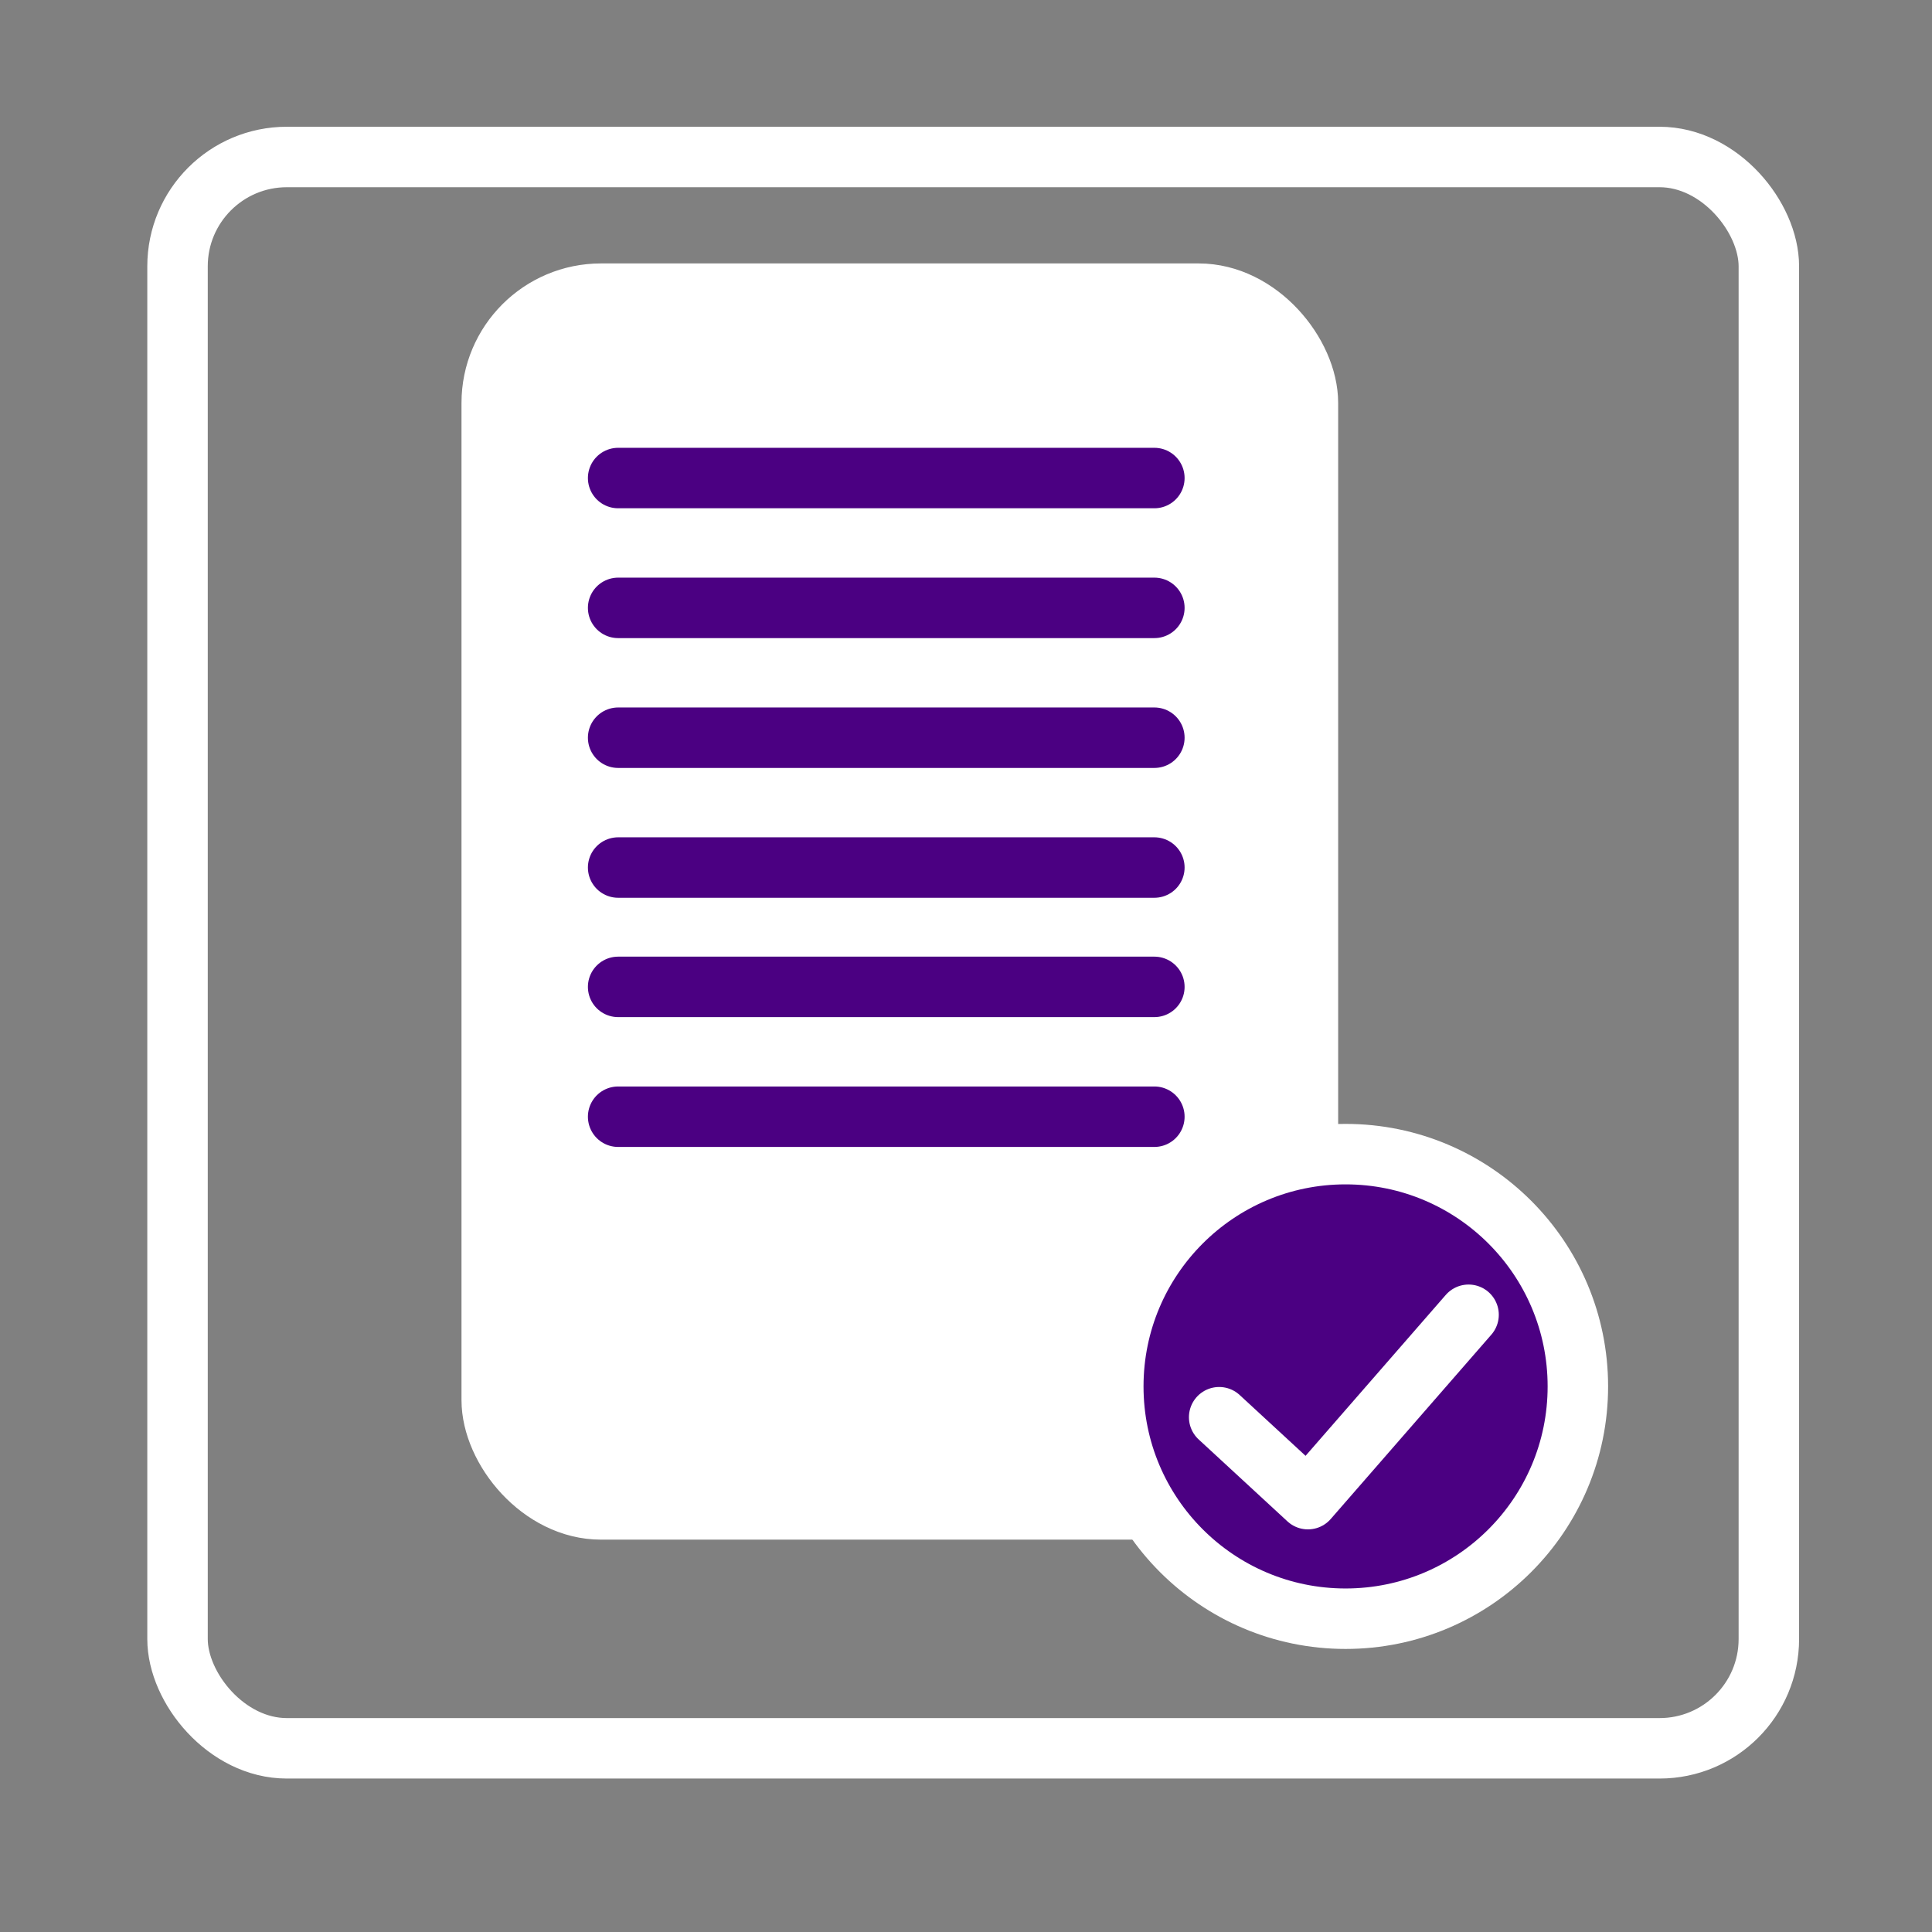 <?xml version="1.0" encoding="UTF-8" standalone="no"?>
<!-- Created with Inkscape (http://www.inkscape.org/) -->

<svg
   width="32"
   height="32"
   viewBox="0 0 8.467 8.467"
   version="1.1"
   id="svg20162"
   inkscape:version="1.2.2 (732a01da63, 2022-12-09)"
   sodipodi:docname="pedidos.svg"
   xmlns:inkscape="http://www.inkscape.org/namespaces/inkscape"
   xmlns:sodipodi="http://sodipodi.sourceforge.net/DTD/sodipodi-0.dtd"
   xmlns="http://www.w3.org/2000/svg"
   xmlns:svg="http://www.w3.org/2000/svg">
  <rect x="0" y="0" width="8.467" height="8.467" fill="#808080" stroke="none"/>
  <sodipodi:namedview
     id="namedview20164"
     pagecolor="#4b0082"
     bordercolor="#000000"
     borderopacity="0.25"
     inkscape:showpageshadow="2"
     inkscape:pageopacity="1"
     inkscape:pagecheckerboard="0"
     inkscape:deskcolor="#d1d1d1"
     inkscape:document-units="mm"
     showgrid="false"
     inkscape:zoom="17.678304"
     inkscape:cx="20.816476"
     inkscape:cy="16.517421"
     inkscape:window-width="1920"
     inkscape:window-height="1057"
     inkscape:window-x="-8"
     inkscape:window-y="-8"
     inkscape:window-maximized="1"
     inkscape:current-layer="layer1" />
  <defs
     id="defs20159" />
  <g
     inkscape:label="Capa 1"
     inkscape:groupmode="layer"
     id="layer1">
    <rect
       style="fill:none;stroke:#ffffff;stroke-width:0.265;stroke-linecap:round;stroke-linejoin:round;stroke-dasharray:none;stroke-opacity:1"
       id="rect22513"
       width="6.974"
       height="6.974"
       x="0.778"
       y="0.688"
       ry="0.479" />
    <rect
       style="fill:#ffffff;stroke:#ffffff;stroke-width:0.265;stroke-linecap:round;stroke-linejoin:round;stroke-dasharray:none;stroke-opacity:1"
       id="rect33111"
       width="3.577"
       height="5.328"
       x="2.155"
       y="1.287"
       ry="0.479" />
    <path
       style="fill:#ffffff;stroke:#4b0082;stroke-width:0.265;stroke-linecap:round;stroke-linejoin:round;stroke-dasharray:none;stroke-opacity:1"
       d="M 2.709,2.095 H 5.059"
       id="path33167" />
    <path
       style="fill:#ffffff;stroke:#4b0082;stroke-width:0.265;stroke-linecap:round;stroke-linejoin:round;stroke-dasharray:none;stroke-opacity:1"
       d="M 2.709,2.664 H 5.059"
       id="path34759" />
    <path
       style="fill:#ffffff;stroke:#4b0082;stroke-width:0.265;stroke-linecap:round;stroke-linejoin:round;stroke-dasharray:none;stroke-opacity:1"
       d="M 2.709,3.233 H 5.059"
       id="path34761" />
    <path
       style="fill:#ffffff;stroke:#4b0082;stroke-width:0.265;stroke-linecap:round;stroke-linejoin:round;stroke-dasharray:none;stroke-opacity:1"
       d="M 2.709,3.802 H 5.059"
       id="path34763" />
    <path
       style="fill:#ffffff;stroke:#4b0082;stroke-width:0.265;stroke-linecap:round;stroke-linejoin:round;stroke-dasharray:none;stroke-opacity:1"
       d="M 2.709,4.325 H 5.059"
       id="path34765" />
    <path
       style="fill:#ffffff;stroke:#4b0082;stroke-width:0.265;stroke-linecap:round;stroke-linejoin:round;stroke-dasharray:none;stroke-opacity:1"
       d="M 2.709,4.894 H 5.059"
       id="path34767" />
    <circle
       style="fill:#4b0082;fill-opacity:1;stroke:#ffffff;stroke-width:0.265;stroke-linecap:round;stroke-linejoin:round;stroke-dasharray:none;stroke-opacity:1"
       id="path34821"
       cx="5.897"
       cy="6.076"
       r="1.018" />
    <path
       style="fill:#4b0082;fill-opacity:1;stroke:#ffffff;stroke-width:0.265;stroke-linecap:round;stroke-linejoin:round;stroke-dasharray:none;stroke-opacity:1"
       d="M 5.343,6.211 5.732,6.57 6.436,5.762"
       id="path34877" />
  </g>
</svg>
